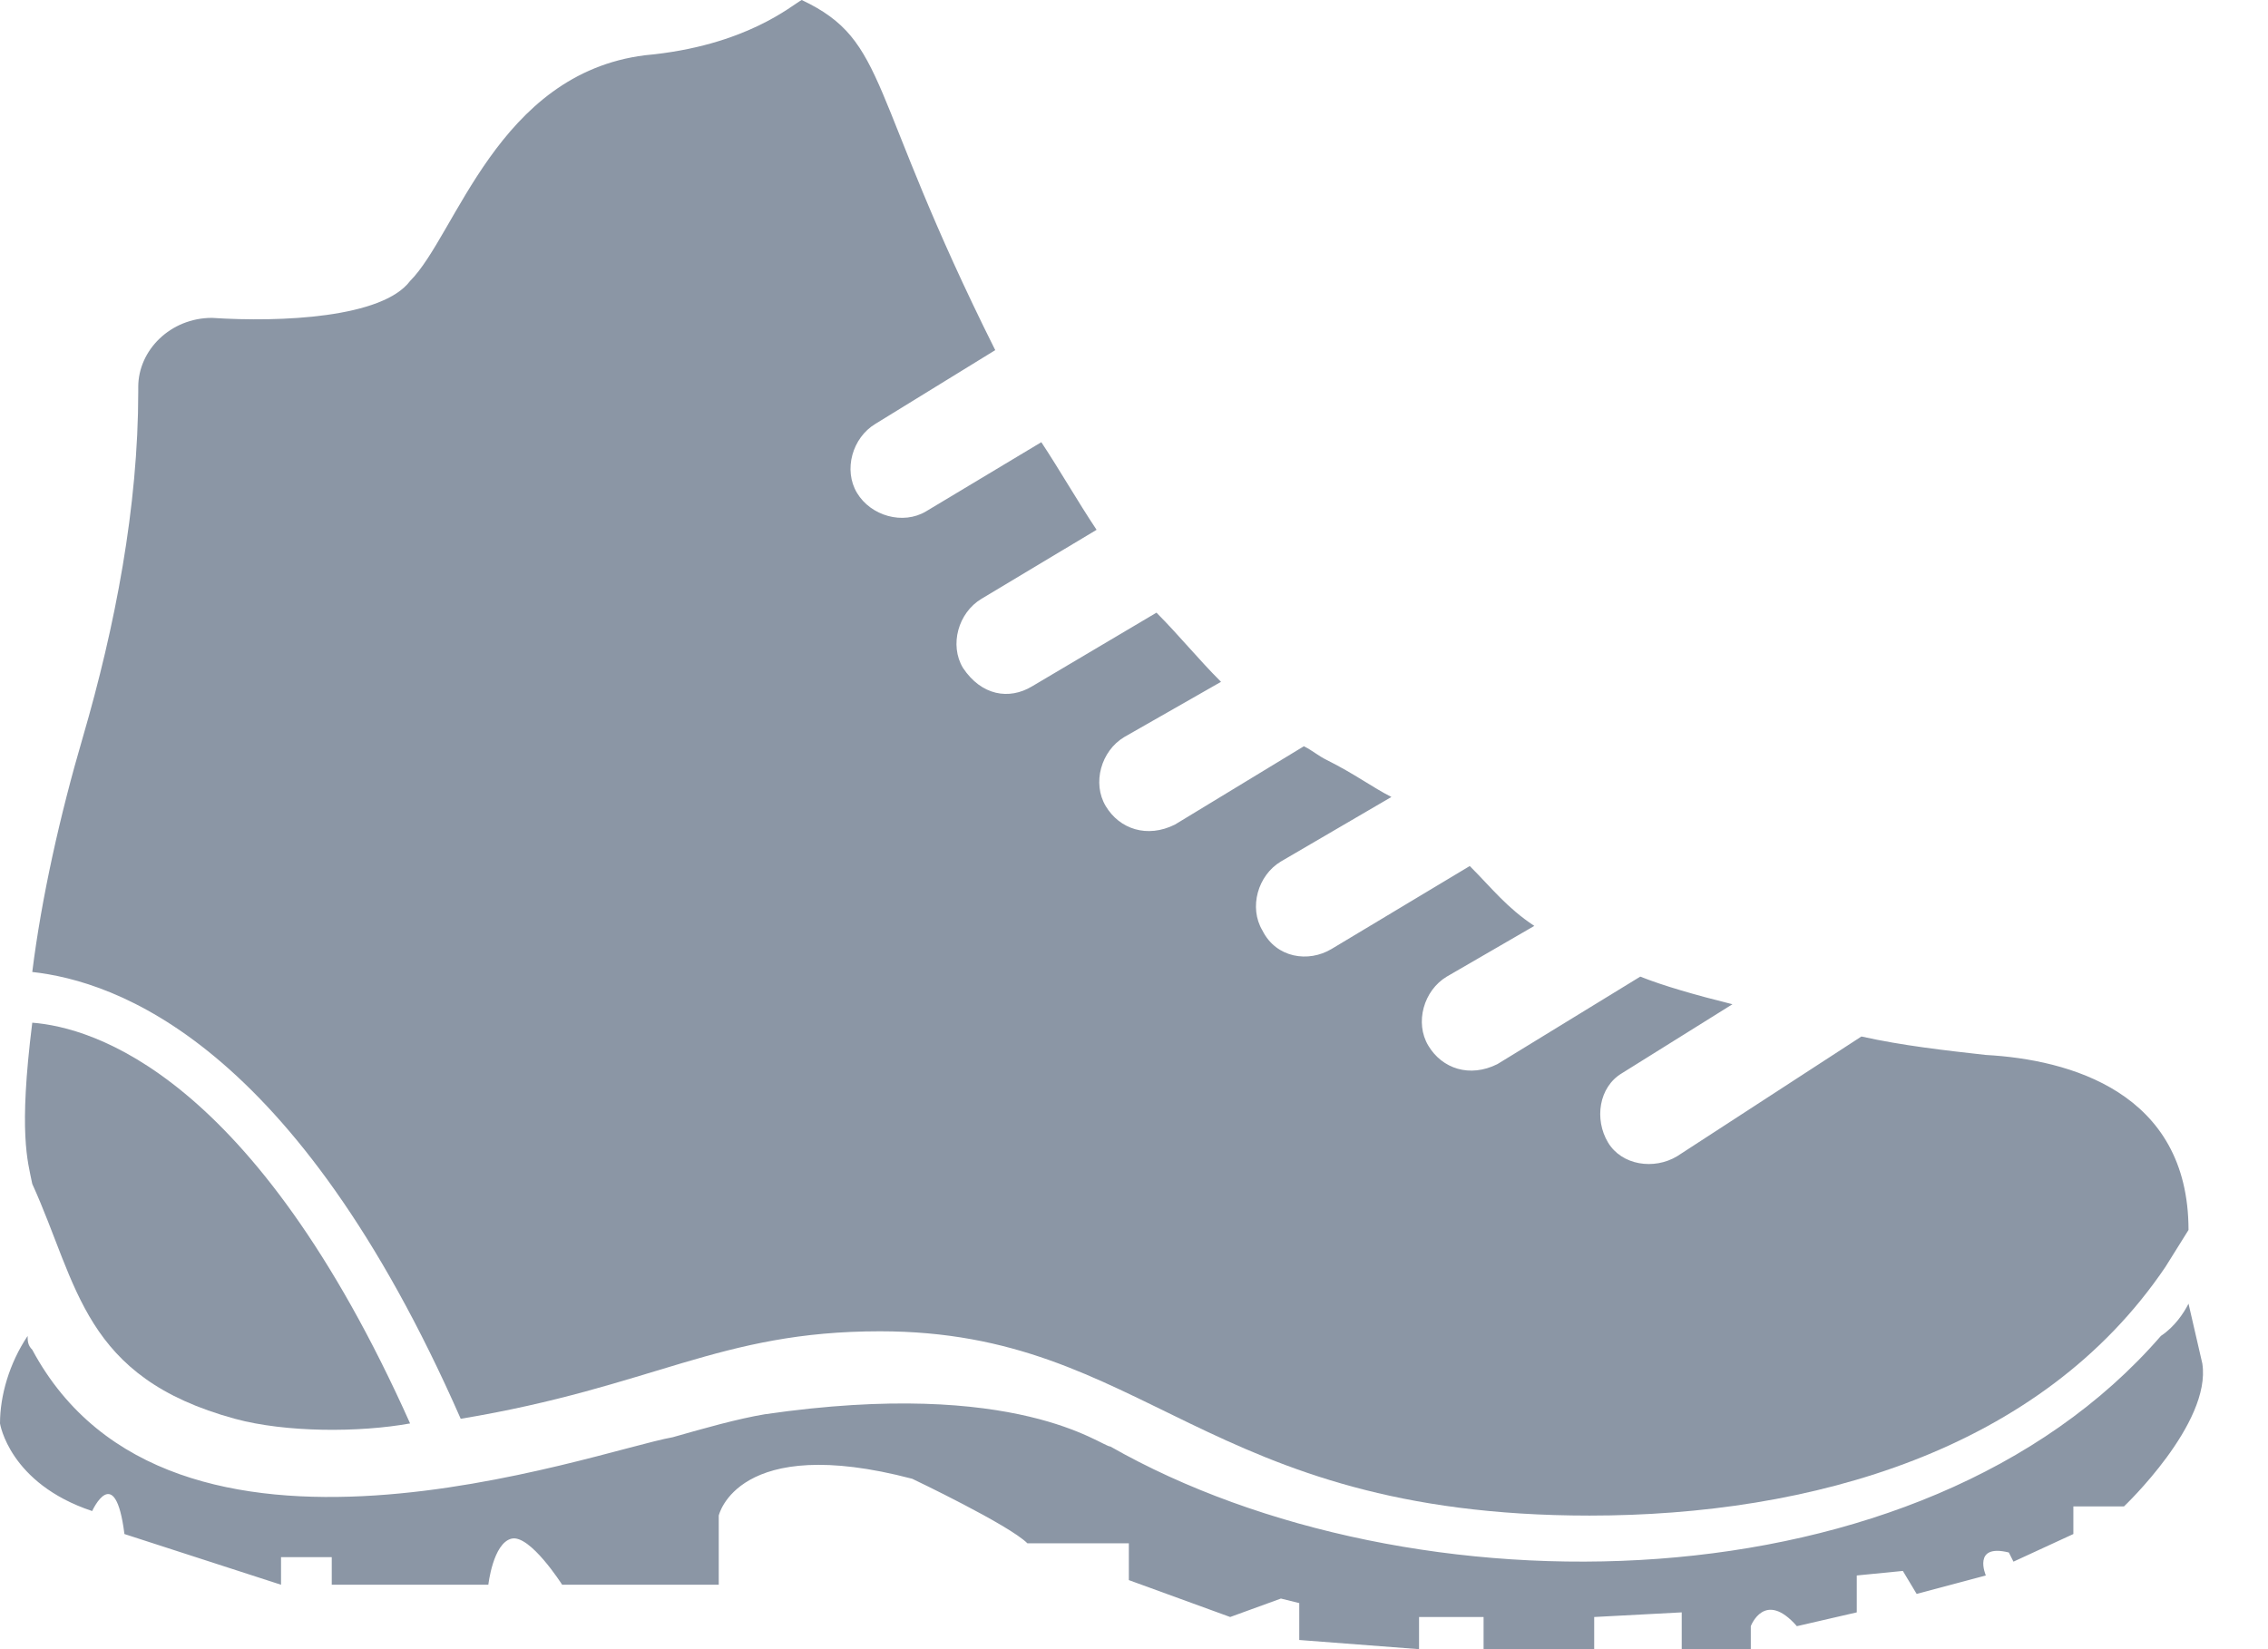 <svg width="22" height="16" viewBox="0 0 22 16" fill="none" xmlns="http://www.w3.org/2000/svg">
<path d="M0.313 11.486C0.76 12.469 0.804 13.363 2.279 13.765C2.771 13.899 3.486 13.899 3.978 13.81C2.458 10.414 0.894 9.967 0.313 9.922C0.179 10.995 0.268 11.263 0.313 11.486Z" fill="#8B96A5"/>
<path d="M4.469 13.765C6.346 13.453 6.972 12.916 8.536 12.916C11.129 12.916 11.665 14.704 15.419 14.704C17.564 14.704 19.799 14.078 21.006 12.29L21.229 11.933C21.229 10.592 20.067 10.279 19.263 10.235C18.86 10.19 18.458 10.145 18.056 10.056L16.268 11.218C16.045 11.352 15.732 11.307 15.598 11.084C15.464 10.86 15.508 10.547 15.732 10.413L16.805 9.743C16.447 9.654 16.134 9.564 15.911 9.475L14.525 10.324C14.257 10.458 13.989 10.369 13.855 10.145C13.721 9.922 13.81 9.609 14.034 9.475L14.883 8.983C14.614 8.804 14.48 8.626 14.257 8.402L12.916 9.207C12.693 9.341 12.38 9.296 12.246 9.028C12.112 8.804 12.201 8.492 12.425 8.358L13.497 7.732C13.318 7.642 13.14 7.508 12.871 7.374C12.782 7.33 12.737 7.285 12.648 7.24L11.397 8C11.129 8.134 10.86 8.045 10.726 7.821C10.592 7.598 10.681 7.285 10.905 7.151L11.844 6.615C11.62 6.391 11.441 6.168 11.218 5.944L10.011 6.659C9.788 6.793 9.52 6.749 9.341 6.48C9.207 6.257 9.296 5.944 9.52 5.81L10.637 5.14C10.458 4.872 10.279 4.559 10.101 4.29L8.983 4.961C8.76 5.095 8.447 5.006 8.313 4.782C8.179 4.559 8.268 4.246 8.492 4.112L9.654 3.397C8.402 0.894 8.626 0.402 7.777 0C7.687 0.045 7.24 0.447 6.257 0.536C4.827 0.715 4.425 2.279 3.978 2.726C3.709 3.084 2.726 3.128 2.056 3.084C1.654 3.084 1.341 3.397 1.341 3.754V3.799C1.341 4.916 1.117 6.078 0.804 7.151C0.581 7.911 0.402 8.715 0.313 9.43C1.117 9.52 2.86 10.101 4.469 13.765Z" fill="#8B96A5"/>
<path d="M21.229 12.648C21.184 12.738 21.095 12.872 20.961 12.961C18.637 15.643 13.676 15.688 10.771 14.034C10.682 14.034 9.877 13.364 7.419 13.721C7.151 13.766 6.838 13.855 6.525 13.944C5.765 14.079 1.654 15.598 0.313 13.095C0.268 13.051 0.268 13.006 0.268 12.961C0.089 13.229 0 13.542 0 13.81C0 13.81 0.089 14.392 0.894 14.66C0.894 14.66 1.117 14.168 1.207 14.883L2.726 15.375V15.107H3.218V15.375H4.737C4.737 15.375 4.782 14.973 4.961 14.928C5.14 14.883 5.453 15.375 5.453 15.375H6.972V14.704C6.972 14.704 7.151 13.9 8.849 14.347C8.849 14.347 9.788 14.794 9.966 14.973H10.95V15.33L11.933 15.688L12.425 15.509L12.603 15.553V15.911L13.765 16V15.688H14.391V16H15.464V15.688L16.313 15.643V16H16.983V15.777C16.983 15.777 17.117 15.419 17.43 15.777L18.011 15.643V15.285L18.458 15.241L18.592 15.464L19.263 15.285C19.263 15.285 19.128 14.973 19.486 15.062L19.531 15.151L20.112 14.883V14.615H20.603C20.603 14.615 21.453 13.81 21.363 13.229L21.229 12.648Z" fill="#8B96A5"/>
</svg>
